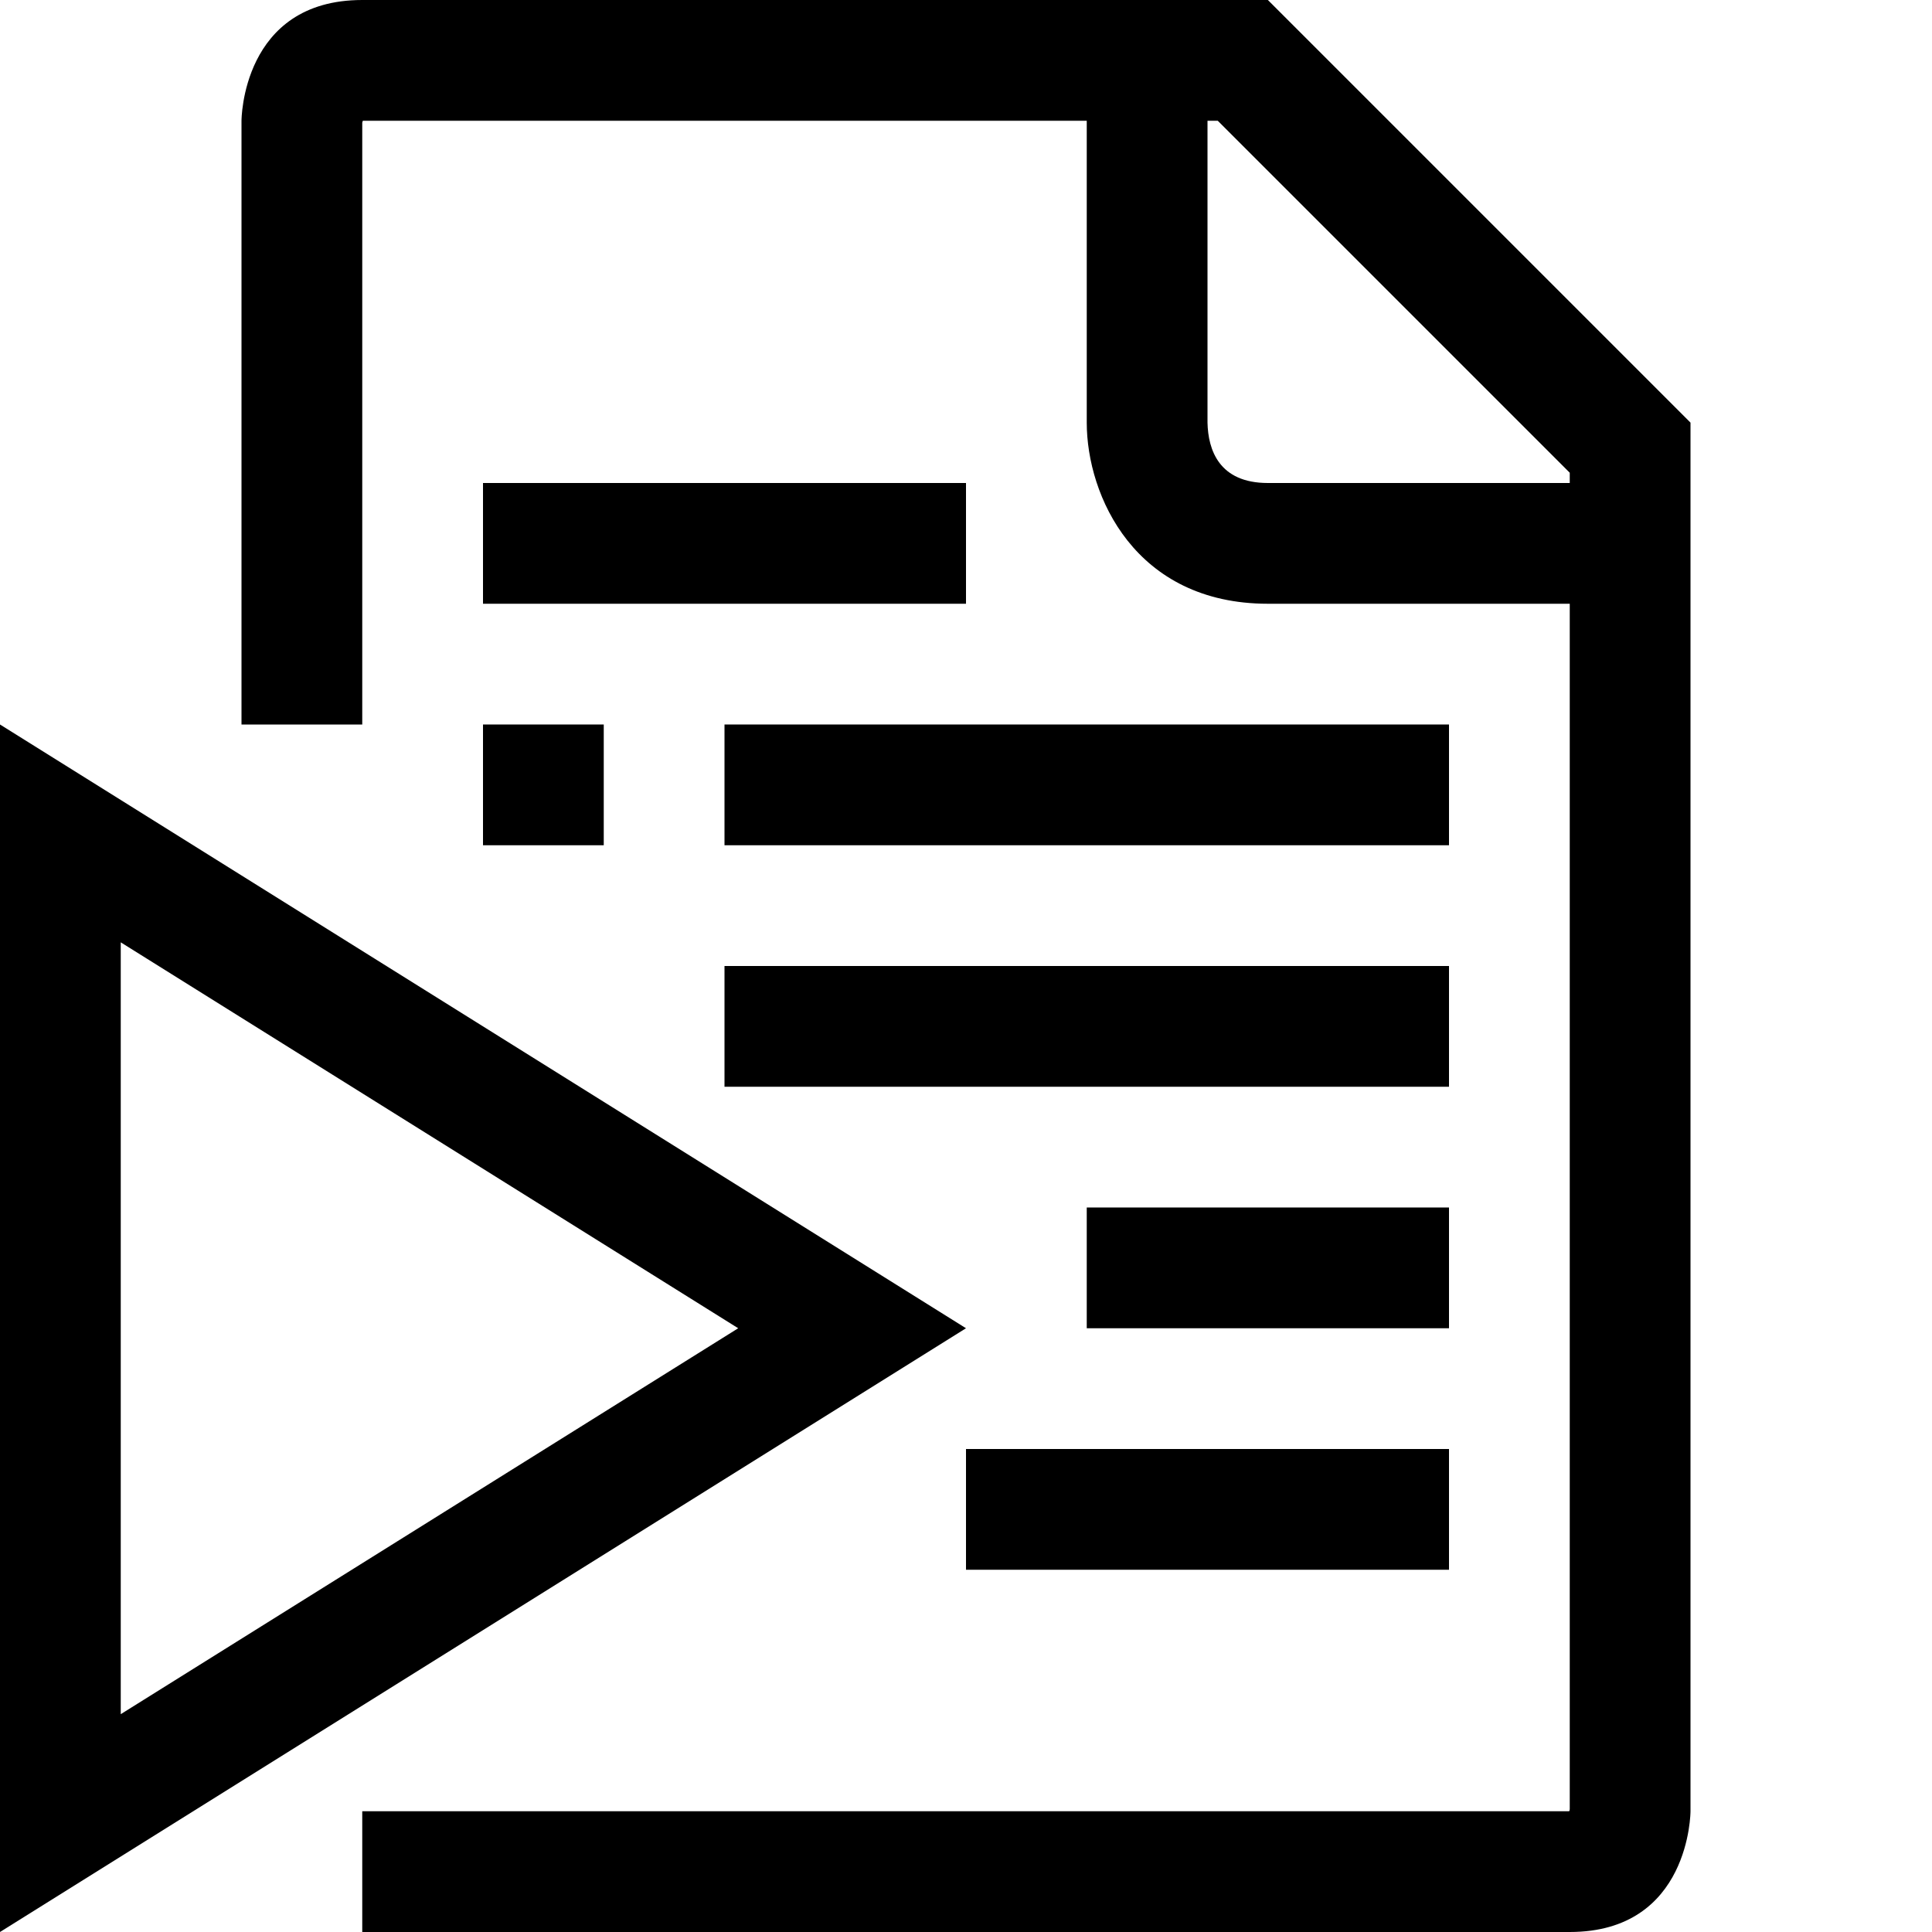 <?xml version="1.0" encoding="utf-8"?>
<!-- Generator: Adobe Illustrator 16.0.0, SVG Export Plug-In . SVG Version: 6.00 Build 0)  -->
<svg xmlns="http://www.w3.org/2000/svg" xmlns:xlink="http://www.w3.org/1999/xlink" version="1.1" id="2575378515_Capa_1_grid" x="0px" y="0px" width="32px" height="32px" viewBox="0 0 32 32" enable-background="new 0 0 32 32" xml:space="preserve">
<g>
	<path d="M21,0H6C4,0,4,2,4,2v10h2V2.04C6,2.03,6,2.02,6.01,2H18v5c0,1.21,0.8,3,3,3h5v19.96c0,0.01,0,0.021-0.01,0.04H6v2h20   c2,0,2-2,2-2V7L21,0z M26,8h-5c-0.81,0-0.99-0.55-1-1V2h0.17L26,7.83V8z"/>
</g>
<rect x="8" y="8" width="8" height="2"/>
<rect x="12" y="12" width="12" height="2"/>
<rect x="12" y="16" width="12" height="2"/>
<rect x="18" y="20" width="6" height="2"/>
<rect x="16" y="24" width="8" height="2"/>
<rect x="8" y="12" width="2" height="2"/>
<path d="M2,15.608L12.227,22L2,28.392V15.608 M0,12v20l16-10L0,12L0,12z"/>
</svg>
